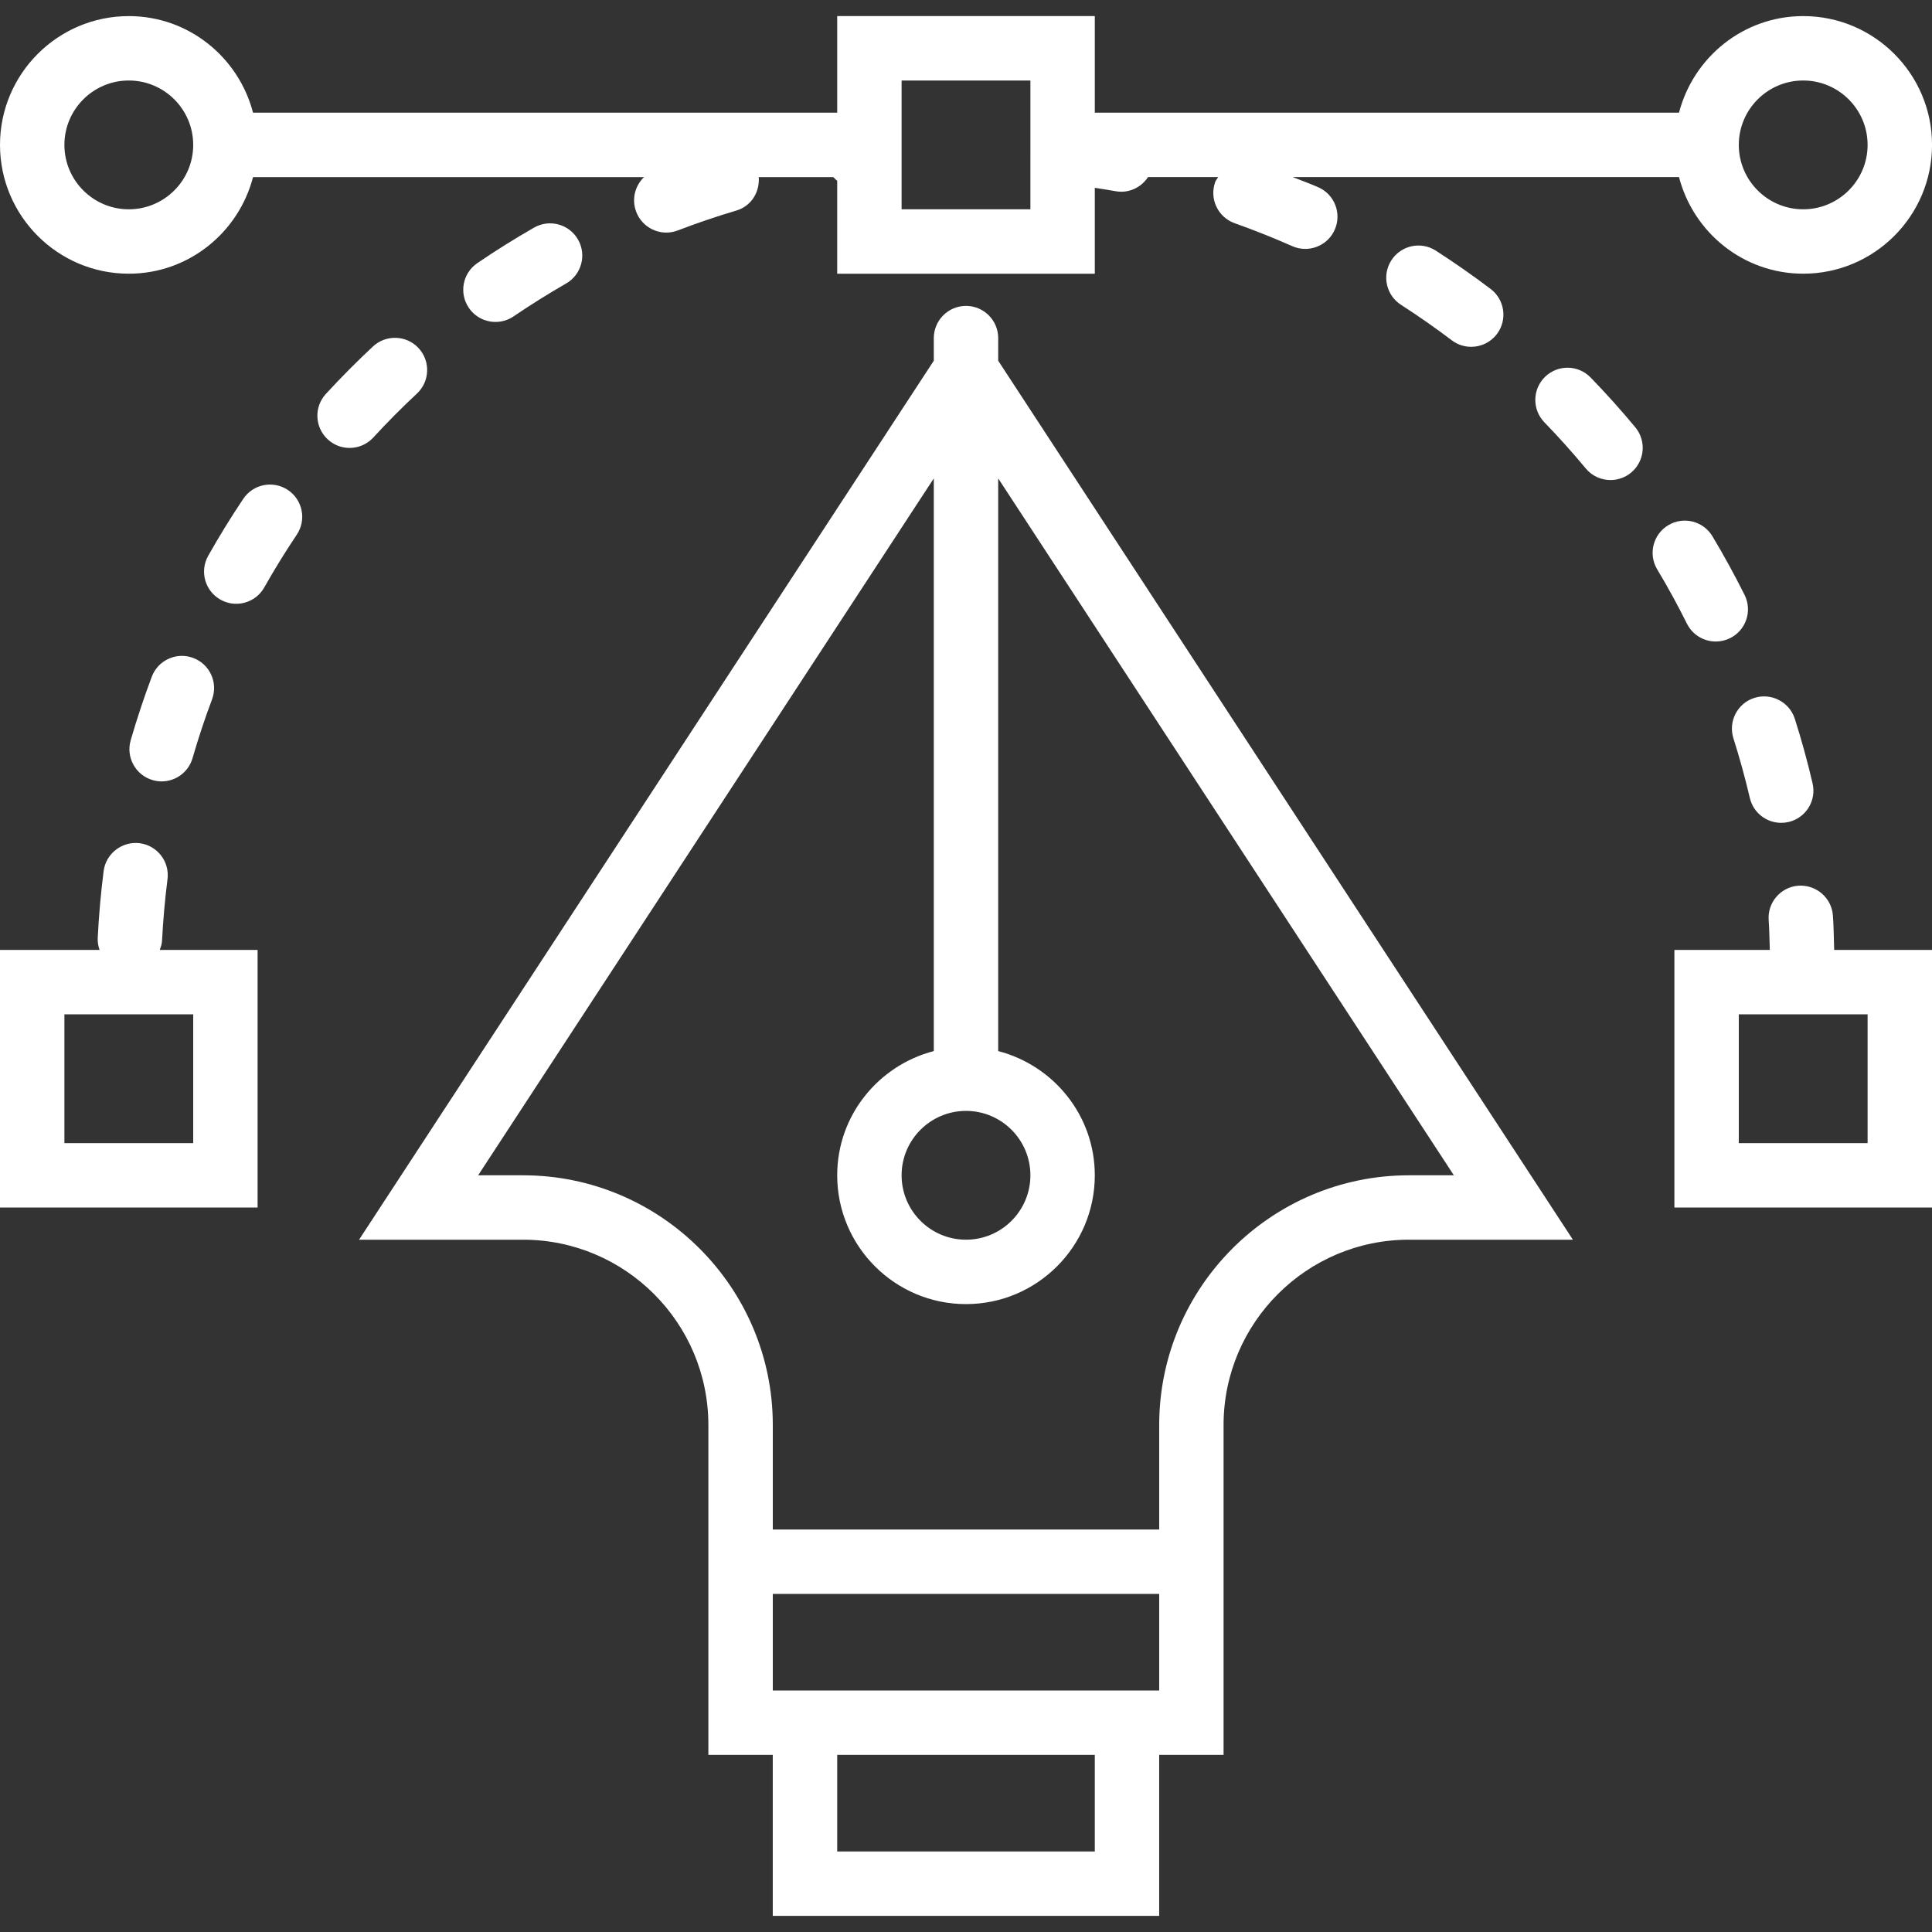 <?xml version="1.0" encoding="iso-8859-1"?>
<!-- Generator: Adobe Illustrator 18.0.0, SVG Export Plug-In . SVG Version: 6.00 Build 0)  -->
<!DOCTYPE svg PUBLIC "-//W3C//DTD SVG 1.1//EN" "http://www.w3.org/Graphics/SVG/1.1/DTD/svg11.dtd">
<svg xmlns="http://www.w3.org/2000/svg" xmlns:xlink="http://www.w3.org/1999/xlink" version="1.1" id="Capa_1" x="0px" y="0px" viewBox="0 0 60 60" style="enable-background:new 0 0 60 60;" xml:space="preserve" width="512px" height="512px">
<rect x="0" y="0" width="60" height="60" fill="#333333" stroke="none"/>
<g>
	<path d="M16.585,7.069c-0.597,0.342-1.189,0.712-1.761,1.102c-0.457,0.311-0.575,0.933-0.264,1.389   c0.193,0.285,0.508,0.438,0.828,0.438c0.194,0,0.39-0.056,0.562-0.173c0.529-0.36,1.078-0.703,1.63-1.02   c0.479-0.274,0.645-0.886,0.371-1.365C17.676,6.96,17.065,6.794,16.585,7.069z" fill="#FFFFFF"/>
	<path d="M43.21,8.084c-0.299,0.464-0.165,1.083,0.299,1.382c0.539,0.347,1.069,0.718,1.577,1.102   c0.181,0.137,0.393,0.203,0.603,0.203c0.303,0,0.602-0.137,0.798-0.396c0.333-0.44,0.247-1.067-0.194-1.401   c-0.547-0.415-1.12-0.814-1.701-1.189C44.129,7.485,43.509,7.619,43.21,8.084z" fill="#FFFFFF"/>
	<path d="M56.922,28.428c-0.042-0.551-0.523-0.958-1.072-0.922c-0.551,0.042-0.964,0.521-0.922,1.072   c0.023,0.305,0.023,0.614,0.035,0.922H52v8h8v-8h-3.038C56.949,29.142,56.949,28.782,56.922,28.428z M58,35.5h-4v-4h4V35.5z" fill="#FFFFFF"/>
	<path d="M4.713,21.018c-0.242,0.644-0.462,1.307-0.654,1.971c-0.154,0.53,0.152,1.085,0.683,1.238   c0.093,0.027,0.186,0.04,0.278,0.04c0.434,0,0.833-0.285,0.96-0.723c0.178-0.615,0.381-1.229,0.605-1.824   C6.779,21.204,6.518,20.627,6,20.433C5.486,20.239,4.907,20.5,4.713,21.018z" fill="#FFFFFF"/>
	<path d="M54.483,21.674c-0.526,0.167-0.817,0.73-0.65,1.256c0.192,0.604,0.363,1.227,0.51,1.852   c0.107,0.461,0.519,0.772,0.973,0.772c0.075,0,0.152-0.008,0.229-0.026c0.538-0.125,0.872-0.663,0.746-1.201   c-0.157-0.675-0.343-1.349-0.551-2.003C55.571,21.798,55.008,21.508,54.483,21.674z" fill="#FFFFFF"/>
	<path d="M49.398,11.724c-0.385-0.398-1.018-0.406-1.414-0.022s-0.406,1.017-0.021,1.414c0.443,0.458,0.875,0.939,1.283,1.431   c0.197,0.238,0.482,0.361,0.771,0.361c0.225,0,0.451-0.076,0.638-0.23c0.425-0.353,0.483-0.983,0.131-1.408   C50.344,12.738,49.878,12.218,49.398,11.724z" fill="#FFFFFF"/>
	<path d="M12.948,12.223c0.404-0.377,0.426-1.01,0.049-1.414c-0.377-0.404-1.01-0.425-1.414-0.049   c-0.504,0.47-0.996,0.966-1.463,1.474c-0.374,0.406-0.347,1.039,0.06,1.413c0.192,0.176,0.435,0.264,0.676,0.264   c0.27,0,0.54-0.109,0.737-0.323C12.025,13.117,12.481,12.658,12.948,12.223z" fill="#FFFFFF"/>
	<path d="M53.286,19.923c0.149,0,0.302-0.034,0.444-0.105c0.495-0.246,0.696-0.846,0.45-1.341c-0.31-0.621-0.646-1.234-0.999-1.823   c-0.284-0.473-0.897-0.627-1.372-0.343c-0.474,0.285-0.627,0.899-0.343,1.372c0.327,0.544,0.638,1.111,0.923,1.685   C52.564,19.72,52.919,19.923,53.286,19.923z" fill="#FFFFFF"/>
	<path d="M5.032,29.22c0.033-0.641,0.09-1.285,0.17-1.916c0.069-0.548-0.318-1.048-0.866-1.118   c-0.538-0.066-1.048,0.317-1.118,0.866c-0.086,0.68-0.148,1.375-0.183,2.066C3.028,29.253,3.05,29.381,3.092,29.5H0v8h8v-8H4.962   C4.994,29.41,5.027,29.32,5.032,29.22z M6,35.5H2v-4h4V35.5z" fill="#FFFFFF"/>
	<path d="M7.555,15.492c-0.384,0.572-0.75,1.167-1.089,1.768c-0.271,0.481-0.102,1.091,0.38,1.362   c0.155,0.087,0.324,0.129,0.49,0.129c0.349,0,0.688-0.183,0.872-0.509c0.313-0.556,0.653-1.106,1.008-1.636   c0.308-0.459,0.185-1.08-0.273-1.388C8.482,14.91,7.862,15.033,7.555,15.492z" fill="#FFFFFF"/>
	<path d="M4,8.5c1.858,0,3.411-1.28,3.858-3h12.143c-0.282,0.27-0.391,0.693-0.242,1.08c0.152,0.398,0.532,0.643,0.934,0.643   c0.119,0,0.24-0.021,0.358-0.067c0.597-0.229,1.209-0.437,1.82-0.618C23.332,6.401,23.6,5.961,23.563,5.5h2.315   C25.921,5.535,25.952,5.584,26,5.611v0.555V8.5h3.667h2H34V5.833c0.213,0.034,0.427,0.064,0.638,0.104   c0.063,0.012,0.125,0.017,0.186,0.017c0.339,0,0.647-0.178,0.829-0.454h2.179c-0.031,0.053-0.073,0.097-0.094,0.156   c-0.185,0.521,0.087,1.092,0.608,1.277c0.604,0.214,1.204,0.454,1.785,0.711c0.132,0.059,0.27,0.086,0.405,0.086   c0.383,0,0.75-0.222,0.915-0.595c0.224-0.505-0.004-1.096-0.509-1.319c-0.258-0.115-0.529-0.209-0.793-0.316h11.994   c0.447,1.72,1.999,3,3.858,3c2.206,0,4-1.794,4-4s-1.794-4-4-4c-1.859,0-3.411,1.28-3.858,3H34v-3h-8v3H7.858   c-0.447-1.72-2-3-3.858-3c-2.206,0-4,1.794-4,4S1.794,8.5,4,8.5z M56,2.5c1.103,0,2,0.897,2,2s-0.897,2-2,2s-2-0.897-2-2   S54.897,2.5,56,2.5z M28,2.5h4v1.055v1.278V6.5h-0.333h-2H28V6.167V3.556V2.5z M4,2.5c1.103,0,2,0.897,2,2s-0.897,2-2,2   s-2-0.897-2-2S2.897,2.5,4,2.5z" fill="#FFFFFF"/>
	<path d="M31,10.5c0-0.552-0.448-1-1-1s-1,0.448-1,1v0.702L11.151,38.5h5.093c3.173,0,5.755,2.582,5.755,5.756V47.5v2v5h2v5h12v-5h2   v-5v-2v-3.244c0-3.174,2.582-5.756,5.756-5.756h5.093L31,11.202V10.5z M30,34.5c1.103,0,2,0.897,2,2s-0.897,2-2,2s-2-0.897-2-2   S28.897,34.5,30,34.5z M34,57.5h-8v-3h8V57.5z M36,52.5H24v-3h12V52.5z M43.756,36.5C39.479,36.5,36,39.979,36,44.256V47.5H24   v-3.244c0-4.276-3.479-7.756-7.755-7.756h-1.396L29,14.857v17.785c-1.72,0.447-3,2-3,3.858c0,2.206,1.794,4,4,4s4-1.794,4-4   c0-1.858-1.28-3.411-3-3.858V14.857L45.151,36.5H43.756z" fill="#FFFFFF"/>
</g>
<g>
</g>
<g>
</g>
<g>
</g>
<g>
</g>
<g>
</g>
<g>
</g>
<g>
</g>
<g>
</g>
<g>
</g>
<g>
</g>
<g>
</g>
<g>
</g>
<g>
</g>
<g>
</g>
<g>
</g>
</svg>
